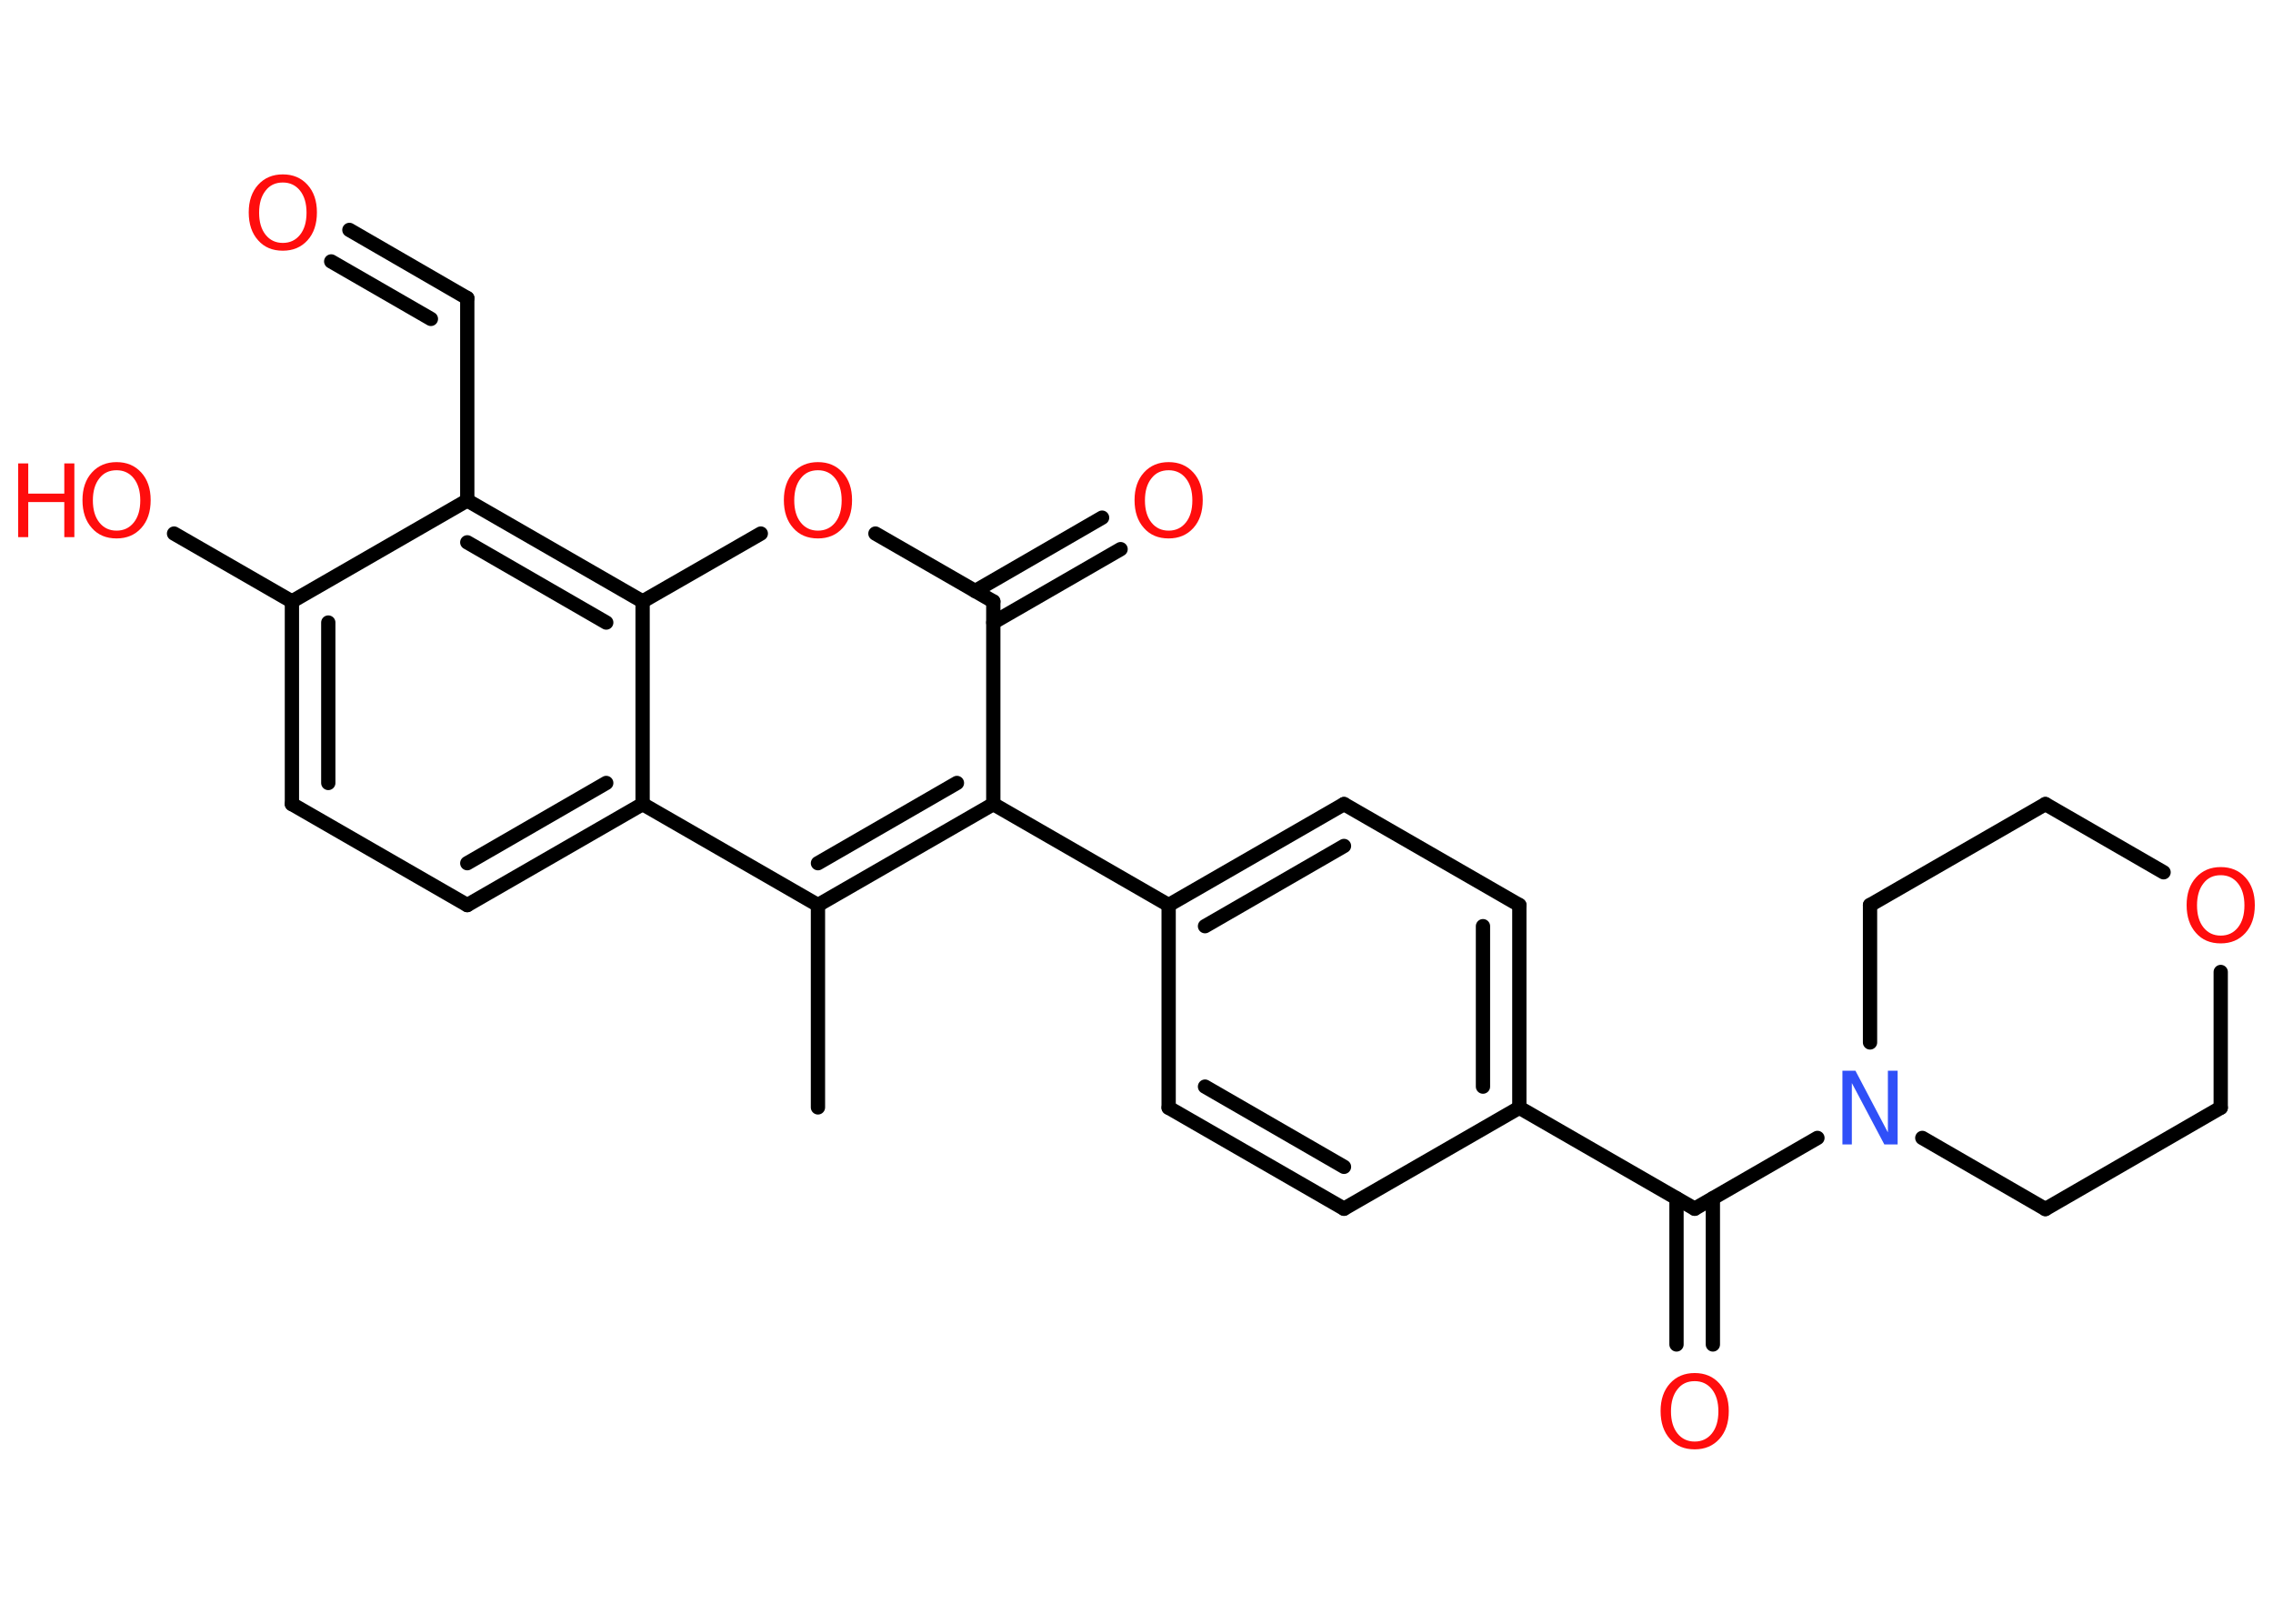 <?xml version='1.0' encoding='UTF-8'?>
<!DOCTYPE svg PUBLIC "-//W3C//DTD SVG 1.1//EN" "http://www.w3.org/Graphics/SVG/1.1/DTD/svg11.dtd">
<svg version='1.2' xmlns='http://www.w3.org/2000/svg' xmlns:xlink='http://www.w3.org/1999/xlink' width='70.0mm' height='50.0mm' viewBox='0 0 70.0 50.0'>
  <desc>Generated by the Chemistry Development Kit (http://github.com/cdk)</desc>
  <g stroke-linecap='round' stroke-linejoin='round' stroke='#000000' stroke-width='.44' fill='#FF0D0D'>
    <rect x='.0' y='.0' width='70.0' height='50.0' fill='#FFFFFF' stroke='none'/>
    <g id='mol1' class='mol'>
      <line id='mol1bnd1' class='bond' x1='25.19' y1='34.1' x2='25.19' y2='27.87'/>
      <g id='mol1bnd2' class='bond'>
        <line x1='25.19' y1='27.87' x2='30.59' y2='24.76'/>
        <line x1='25.19' y1='26.58' x2='29.47' y2='24.11'/>
      </g>
      <line id='mol1bnd3' class='bond' x1='30.59' y1='24.76' x2='35.99' y2='27.87'/>
      <g id='mol1bnd4' class='bond'>
        <line x1='41.39' y1='24.76' x2='35.99' y2='27.87'/>
        <line x1='41.39' y1='26.05' x2='37.11' y2='28.52'/>
      </g>
      <line id='mol1bnd5' class='bond' x1='41.39' y1='24.76' x2='46.79' y2='27.87'/>
      <g id='mol1bnd6' class='bond'>
        <line x1='46.79' y1='34.11' x2='46.79' y2='27.87'/>
        <line x1='45.67' y1='33.46' x2='45.67' y2='28.52'/>
      </g>
      <line id='mol1bnd7' class='bond' x1='46.79' y1='34.11' x2='52.19' y2='37.22'/>
      <g id='mol1bnd8' class='bond'>
        <line x1='52.75' y1='36.9' x2='52.75' y2='41.4'/>
        <line x1='51.63' y1='36.9' x2='51.63' y2='41.4'/>
      </g>
      <line id='mol1bnd9' class='bond' x1='52.19' y1='37.22' x2='55.97' y2='35.04'/>
      <line id='mol1bnd10' class='bond' x1='57.59' y1='32.1' x2='57.59' y2='27.87'/>
      <line id='mol1bnd11' class='bond' x1='57.59' y1='27.87' x2='62.99' y2='24.76'/>
      <line id='mol1bnd12' class='bond' x1='62.99' y1='24.76' x2='66.63' y2='26.86'/>
      <line id='mol1bnd13' class='bond' x1='68.39' y1='29.93' x2='68.39' y2='34.11'/>
      <line id='mol1bnd14' class='bond' x1='68.39' y1='34.11' x2='62.99' y2='37.23'/>
      <line id='mol1bnd15' class='bond' x1='59.2' y1='35.04' x2='62.99' y2='37.23'/>
      <line id='mol1bnd16' class='bond' x1='46.79' y1='34.11' x2='41.39' y2='37.22'/>
      <g id='mol1bnd17' class='bond'>
        <line x1='35.99' y1='34.11' x2='41.39' y2='37.22'/>
        <line x1='37.11' y1='33.46' x2='41.39' y2='35.93'/>
      </g>
      <line id='mol1bnd18' class='bond' x1='35.99' y1='27.87' x2='35.99' y2='34.11'/>
      <line id='mol1bnd19' class='bond' x1='30.59' y1='24.76' x2='30.59' y2='18.52'/>
      <g id='mol1bnd20' class='bond'>
        <line x1='30.03' y1='18.2' x2='33.94' y2='15.94'/>
        <line x1='30.59' y1='19.17' x2='34.51' y2='16.91'/>
      </g>
      <line id='mol1bnd21' class='bond' x1='30.59' y1='18.52' x2='26.96' y2='16.43'/>
      <line id='mol1bnd22' class='bond' x1='23.43' y1='16.43' x2='19.79' y2='18.52'/>
      <g id='mol1bnd23' class='bond'>
        <line x1='19.79' y1='18.52' x2='14.39' y2='15.41'/>
        <line x1='18.67' y1='19.17' x2='14.39' y2='16.7'/>
      </g>
      <line id='mol1bnd24' class='bond' x1='14.39' y1='15.41' x2='14.39' y2='9.18'/>
      <g id='mol1bnd25' class='bond'>
        <line x1='14.39' y1='9.18' x2='10.76' y2='7.08'/>
        <line x1='13.27' y1='9.82' x2='10.2' y2='8.05'/>
      </g>
      <line id='mol1bnd26' class='bond' x1='14.39' y1='15.41' x2='8.99' y2='18.52'/>
      <line id='mol1bnd27' class='bond' x1='8.99' y1='18.52' x2='5.36' y2='16.43'/>
      <g id='mol1bnd28' class='bond'>
        <line x1='8.99' y1='18.52' x2='8.99' y2='24.76'/>
        <line x1='10.11' y1='19.17' x2='10.11' y2='24.11'/>
      </g>
      <line id='mol1bnd29' class='bond' x1='8.99' y1='24.76' x2='14.39' y2='27.87'/>
      <g id='mol1bnd30' class='bond'>
        <line x1='14.39' y1='27.87' x2='19.79' y2='24.76'/>
        <line x1='14.39' y1='26.58' x2='18.67' y2='24.11'/>
      </g>
      <line id='mol1bnd31' class='bond' x1='25.19' y1='27.87' x2='19.79' y2='24.76'/>
      <line id='mol1bnd32' class='bond' x1='19.79' y1='18.52' x2='19.79' y2='24.76'/>
      <path id='mol1atm9' class='atom' d='M52.19 42.53q-.34 .0 -.53 .25q-.2 .25 -.2 .68q.0 .43 .2 .68q.2 .25 .53 .25q.33 .0 .53 -.25q.2 -.25 .2 -.68q.0 -.43 -.2 -.68q-.2 -.25 -.53 -.25zM52.19 42.28q.47 .0 .76 .32q.29 .32 .29 .85q.0 .54 -.29 .86q-.29 .32 -.76 .32q-.48 .0 -.76 -.32q-.29 -.32 -.29 -.86q.0 -.53 .29 -.85q.29 -.32 .76 -.32z' stroke='none'/>
      <path id='mol1atm10' class='atom' d='M56.73 32.97h.41l1.0 1.9v-1.9h.3v2.27h-.41l-1.0 -1.89v1.89h-.29v-2.27z' stroke='none' fill='#3050F8'/>
      <path id='mol1atm13' class='atom' d='M68.39 26.95q-.34 .0 -.53 .25q-.2 .25 -.2 .68q.0 .43 .2 .68q.2 .25 .53 .25q.33 .0 .53 -.25q.2 -.25 .2 -.68q.0 -.43 -.2 -.68q-.2 -.25 -.53 -.25zM68.39 26.7q.47 .0 .76 .32q.29 .32 .29 .85q.0 .54 -.29 .86q-.29 .32 -.76 .32q-.48 .0 -.76 -.32q-.29 -.32 -.29 -.86q.0 -.53 .29 -.85q.29 -.32 .76 -.32z' stroke='none'/>
      <path id='mol1atm19' class='atom' d='M35.99 14.48q-.34 .0 -.53 .25q-.2 .25 -.2 .68q.0 .43 .2 .68q.2 .25 .53 .25q.33 .0 .53 -.25q.2 -.25 .2 -.68q.0 -.43 -.2 -.68q-.2 -.25 -.53 -.25zM35.99 14.23q.47 .0 .76 .32q.29 .32 .29 .85q.0 .54 -.29 .86q-.29 .32 -.76 .32q-.48 .0 -.76 -.32q-.29 -.32 -.29 -.86q.0 -.53 .29 -.85q.29 -.32 .76 -.32z' stroke='none'/>
      <path id='mol1atm20' class='atom' d='M25.19 14.48q-.34 .0 -.53 .25q-.2 .25 -.2 .68q.0 .43 .2 .68q.2 .25 .53 .25q.33 .0 .53 -.25q.2 -.25 .2 -.68q.0 -.43 -.2 -.68q-.2 -.25 -.53 -.25zM25.19 14.23q.47 .0 .76 .32q.29 .32 .29 .85q.0 .54 -.29 .86q-.29 .32 -.76 .32q-.48 .0 -.76 -.32q-.29 -.32 -.29 -.86q.0 -.53 .29 -.85q.29 -.32 .76 -.32z' stroke='none'/>
      <path id='mol1atm24' class='atom' d='M8.71 5.62q-.34 .0 -.53 .25q-.2 .25 -.2 .68q.0 .43 .2 .68q.2 .25 .53 .25q.33 .0 .53 -.25q.2 -.25 .2 -.68q.0 -.43 -.2 -.68q-.2 -.25 -.53 -.25zM8.71 5.37q.47 .0 .76 .32q.29 .32 .29 .85q.0 .54 -.29 .86q-.29 .32 -.76 .32q-.48 .0 -.76 -.32q-.29 -.32 -.29 -.86q.0 -.53 .29 -.85q.29 -.32 .76 -.32z' stroke='none'/>
      <g id='mol1atm26' class='atom'>
        <path d='M3.59 14.48q-.34 .0 -.53 .25q-.2 .25 -.2 .68q.0 .43 .2 .68q.2 .25 .53 .25q.33 .0 .53 -.25q.2 -.25 .2 -.68q.0 -.43 -.2 -.68q-.2 -.25 -.53 -.25zM3.59 14.23q.47 .0 .76 .32q.29 .32 .29 .85q.0 .54 -.29 .86q-.29 .32 -.76 .32q-.48 .0 -.76 -.32q-.29 -.32 -.29 -.86q.0 -.53 .29 -.85q.29 -.32 .76 -.32z' stroke='none'/>
        <path d='M.56 14.27h.31v.93h1.11v-.93h.31v2.27h-.31v-1.08h-1.11v1.08h-.31v-2.27z' stroke='none'/>
      </g>
    </g>
  </g>
</svg>
